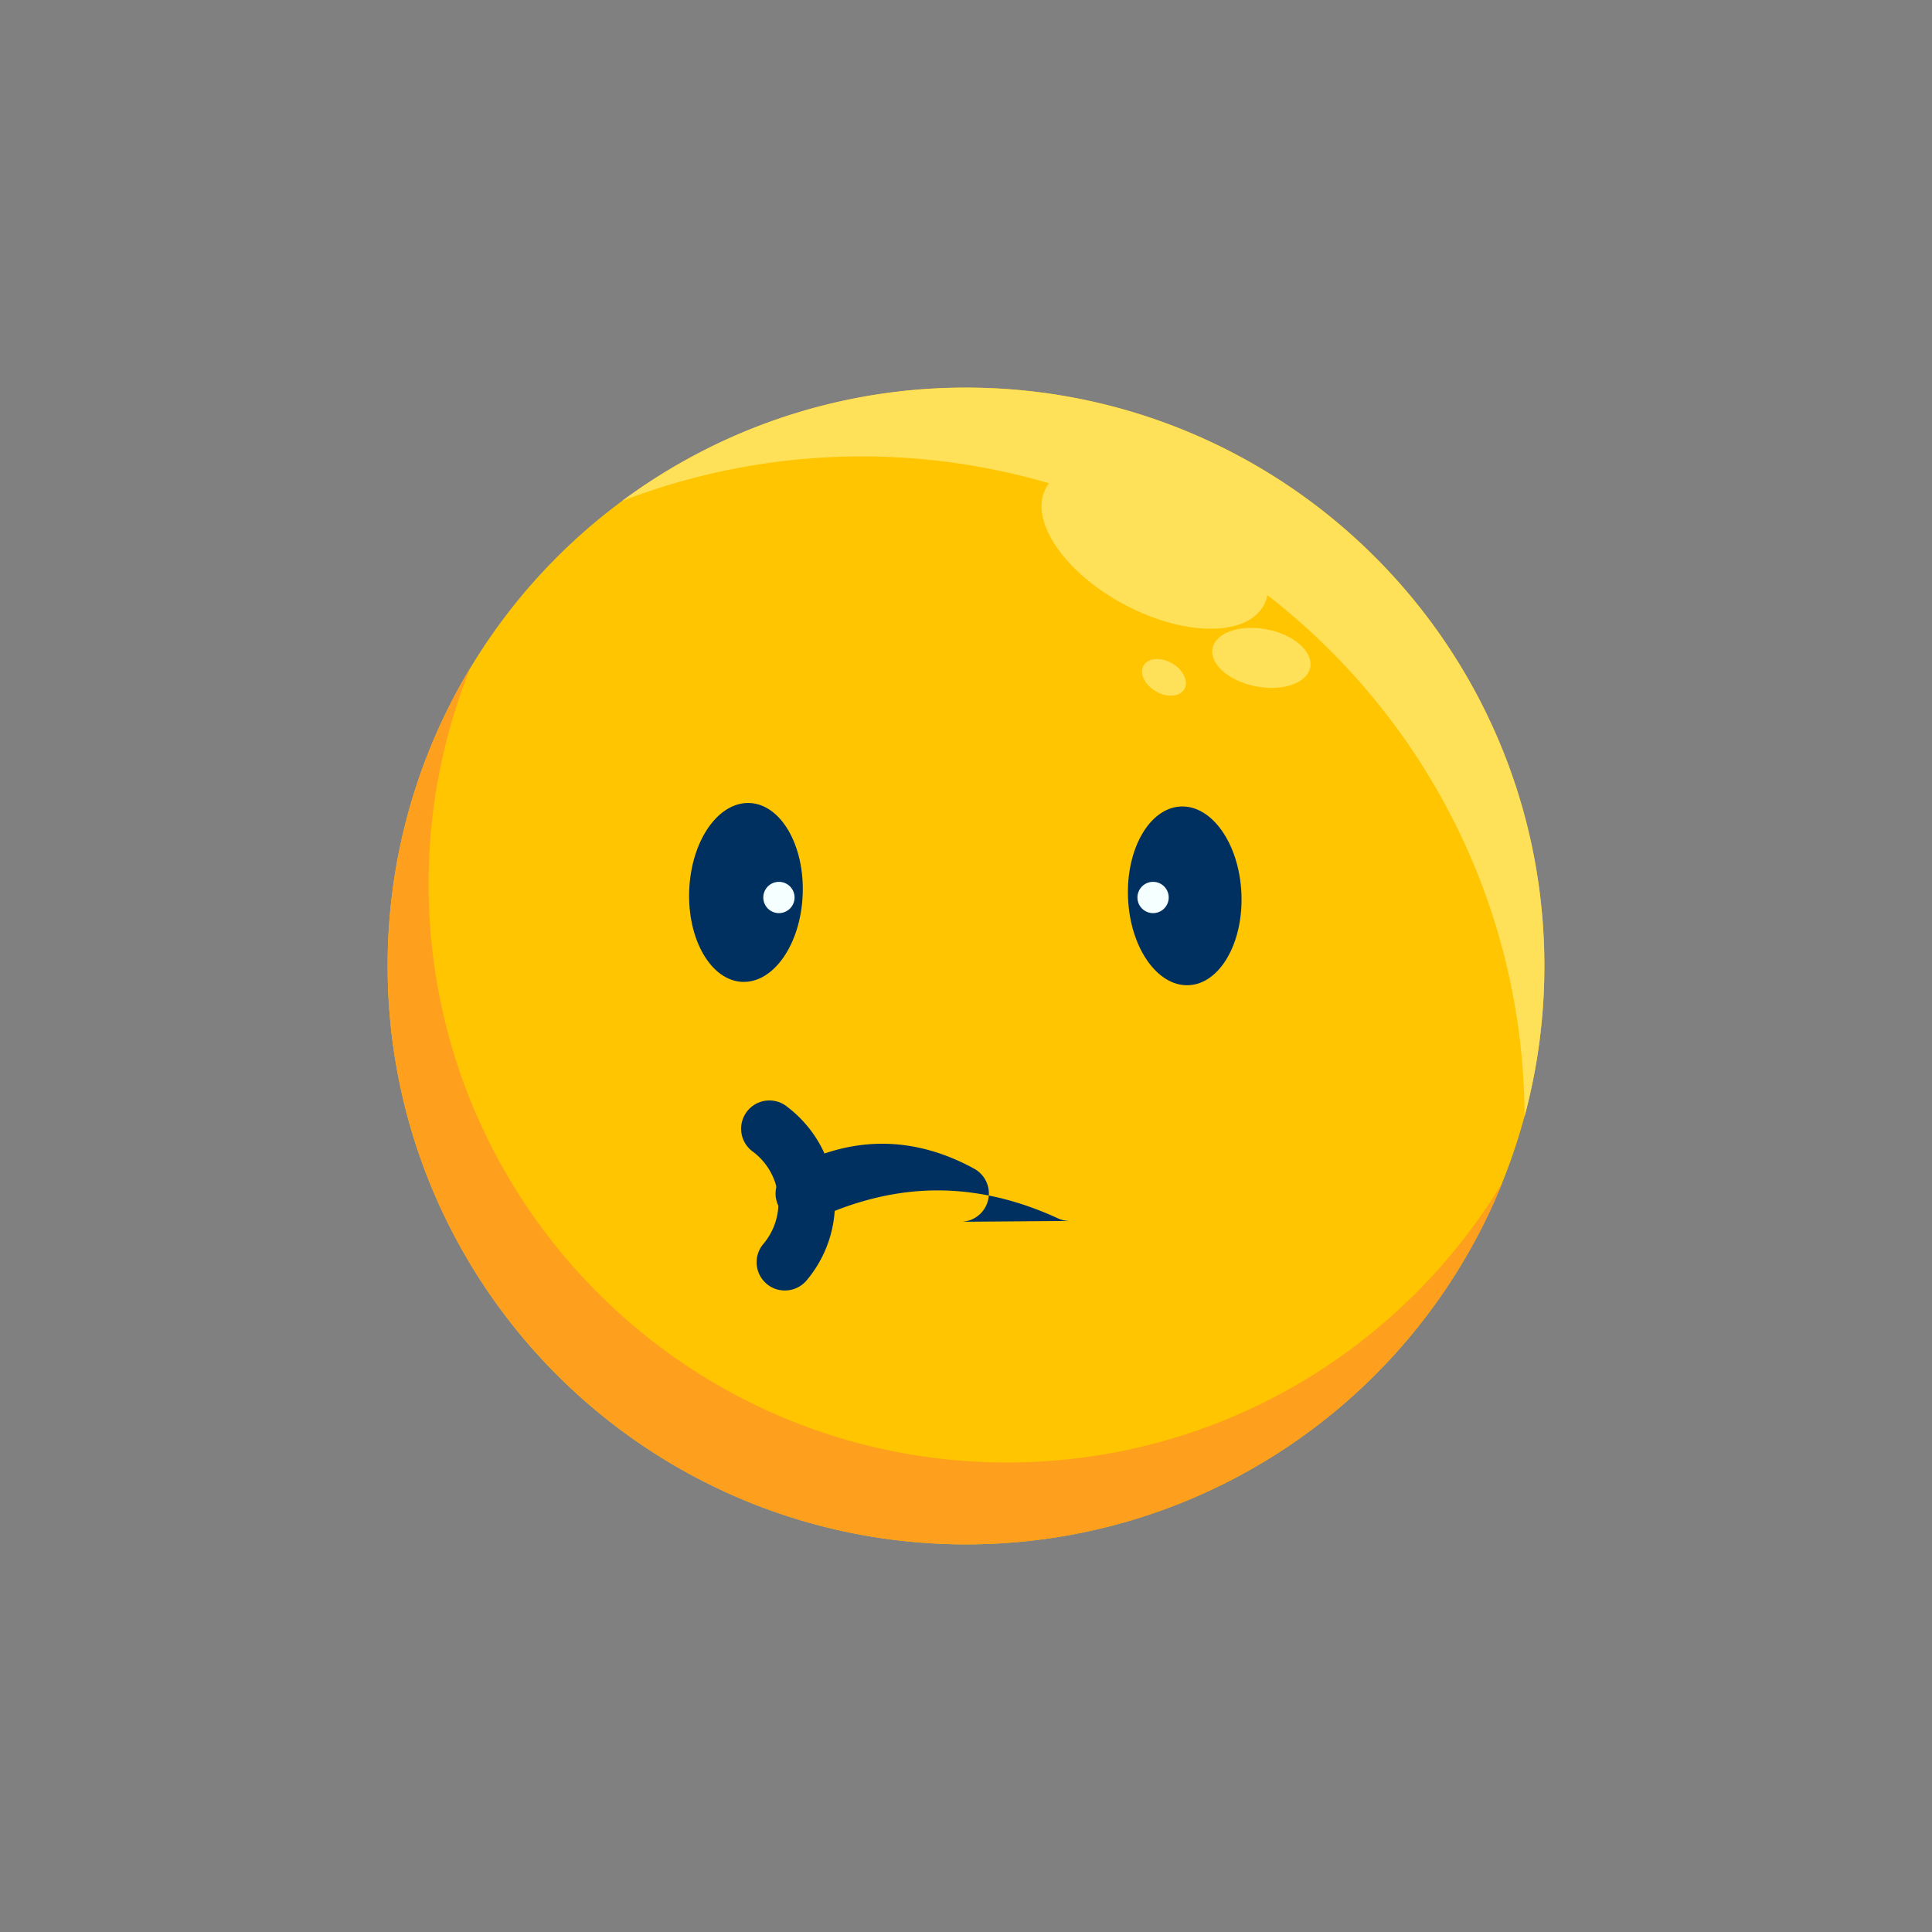 <svg viewBox="0 0 2050 2050" xmlns="http://www.w3.org/2000/svg" fill="#000000">
  <rect x="0" y="0" width="2050" height="2050" fill="#808080" stroke="none"/>
  <g id="SVGRepo_bgCarrier" stroke-width="0"></g>
  <g id="SVGRepo_tracerCarrier" stroke-linecap="round" stroke-linejoin="round"></g>
  <g id="SVGRepo_iconCarrier">
    <defs>
      <style>
        .cls-1{fill:rgb(245, 255, 255);}
        .cls-2{fill:#ffc500;}
        .cls-3{fill:#ff9f1e;}
        .cls-4{fill:#ffe059;}
        .cls-5{fill:#00305f;}
      </style>
    </defs>
    <title></title>
    <g data-name="Layer 3" id="Layer_3">
      <circle class="cls-2" cx="1025" cy="1025" r="613.7"></circle>
      <path class="cls-3" d="M1068.5,1551.8c-339,0-613.7-274.8-613.7-613.7a613.5,613.5,0,0,1,44.4-229.8A610.7,610.7,0,0,0,411.3,1025c0,338.9,274.8,613.7,613.7,613.7,257.7,0,478.3-158.8,569.2-383.9C1486.8,1432.8,1291.5,1551.8,1068.5,1551.8Z"></path>
      <path class="cls-4" d="M1025,411.3A610.4,610.4,0,0,0,659.9,531.7a706.9,706.9,0,0,1,453.2-18.9,27.8,27.8,0,0,0-3.3,5.1c-18.2,33.9,18.9,89.1,82.7,123.3s130.4,34.6,148.6.8a38.6,38.6,0,0,0,3.7-10.5c165.2,128,271.9,328.1,272.9,553.1a613.3,613.3,0,0,0,21-159.6C1638.7,686.1,1363.9,411.3,1025,411.3Z"></path>
      <ellipse class="cls-4" cx="1339.4" cy="698.8" rx="30.8" ry="52.8" transform="translate(396.9 1879.5) rotate(-79)"></ellipse>
      <ellipse class="cls-4" cx="1235.1" cy="718.7" rx="17.2" ry="25" transform="translate(-4.9 1429) rotate(-60)"></ellipse>
      <ellipse class="cls-5" cx="793.2" cy="950.9" rx="94.9" ry="60.2" transform="matrix(0.04, -1, 1, 0.04, -191.12, 1702.11)"></ellipse>
      <circle class="cls-1" cx="826.5" cy="952.3" r="16.6"></circle>
      <ellipse class="cls-5" cx="1256.8" cy="950.9" rx="60.2" ry="94.9" transform="translate(-40 55.4) rotate(-2.5)"></ellipse>
      <circle class="cls-1" cx="1223.5" cy="952.3" r="16.6"></circle>
      <path class="cls-5" d="M1135,1295.5a29.9,29.9,0,0,1-12.6-2.8c-42.5-19.6-85.4-29.6-127.5-29.6s-85,10-127.5,29.6a30,30,0,1,1-28.9-52.6c32-17.6,64.9-26.5,97.6-26.5h0c32.7,0,65.5,8.9,97.6,26.5a30,30,0,0,1-14.5,56.3Z"></path>
      <path class="cls-5" d="M832.8,1369.3a29.6,29.6,0,0,1-19.4-7.1,30,30,0,0,1-3.4-42.3,67.7,67.7,0,0,0-10.6-97.5,30,30,0,1,1,36.4-47.6,128.4,128.4,0,0,1,39.5,50.2,127.9,127.9,0,0,1-19.6,133.8A30.1,30.1,0,0,1,832.8,1369.3Z"></path>
    </g>
  </g>
</svg>
